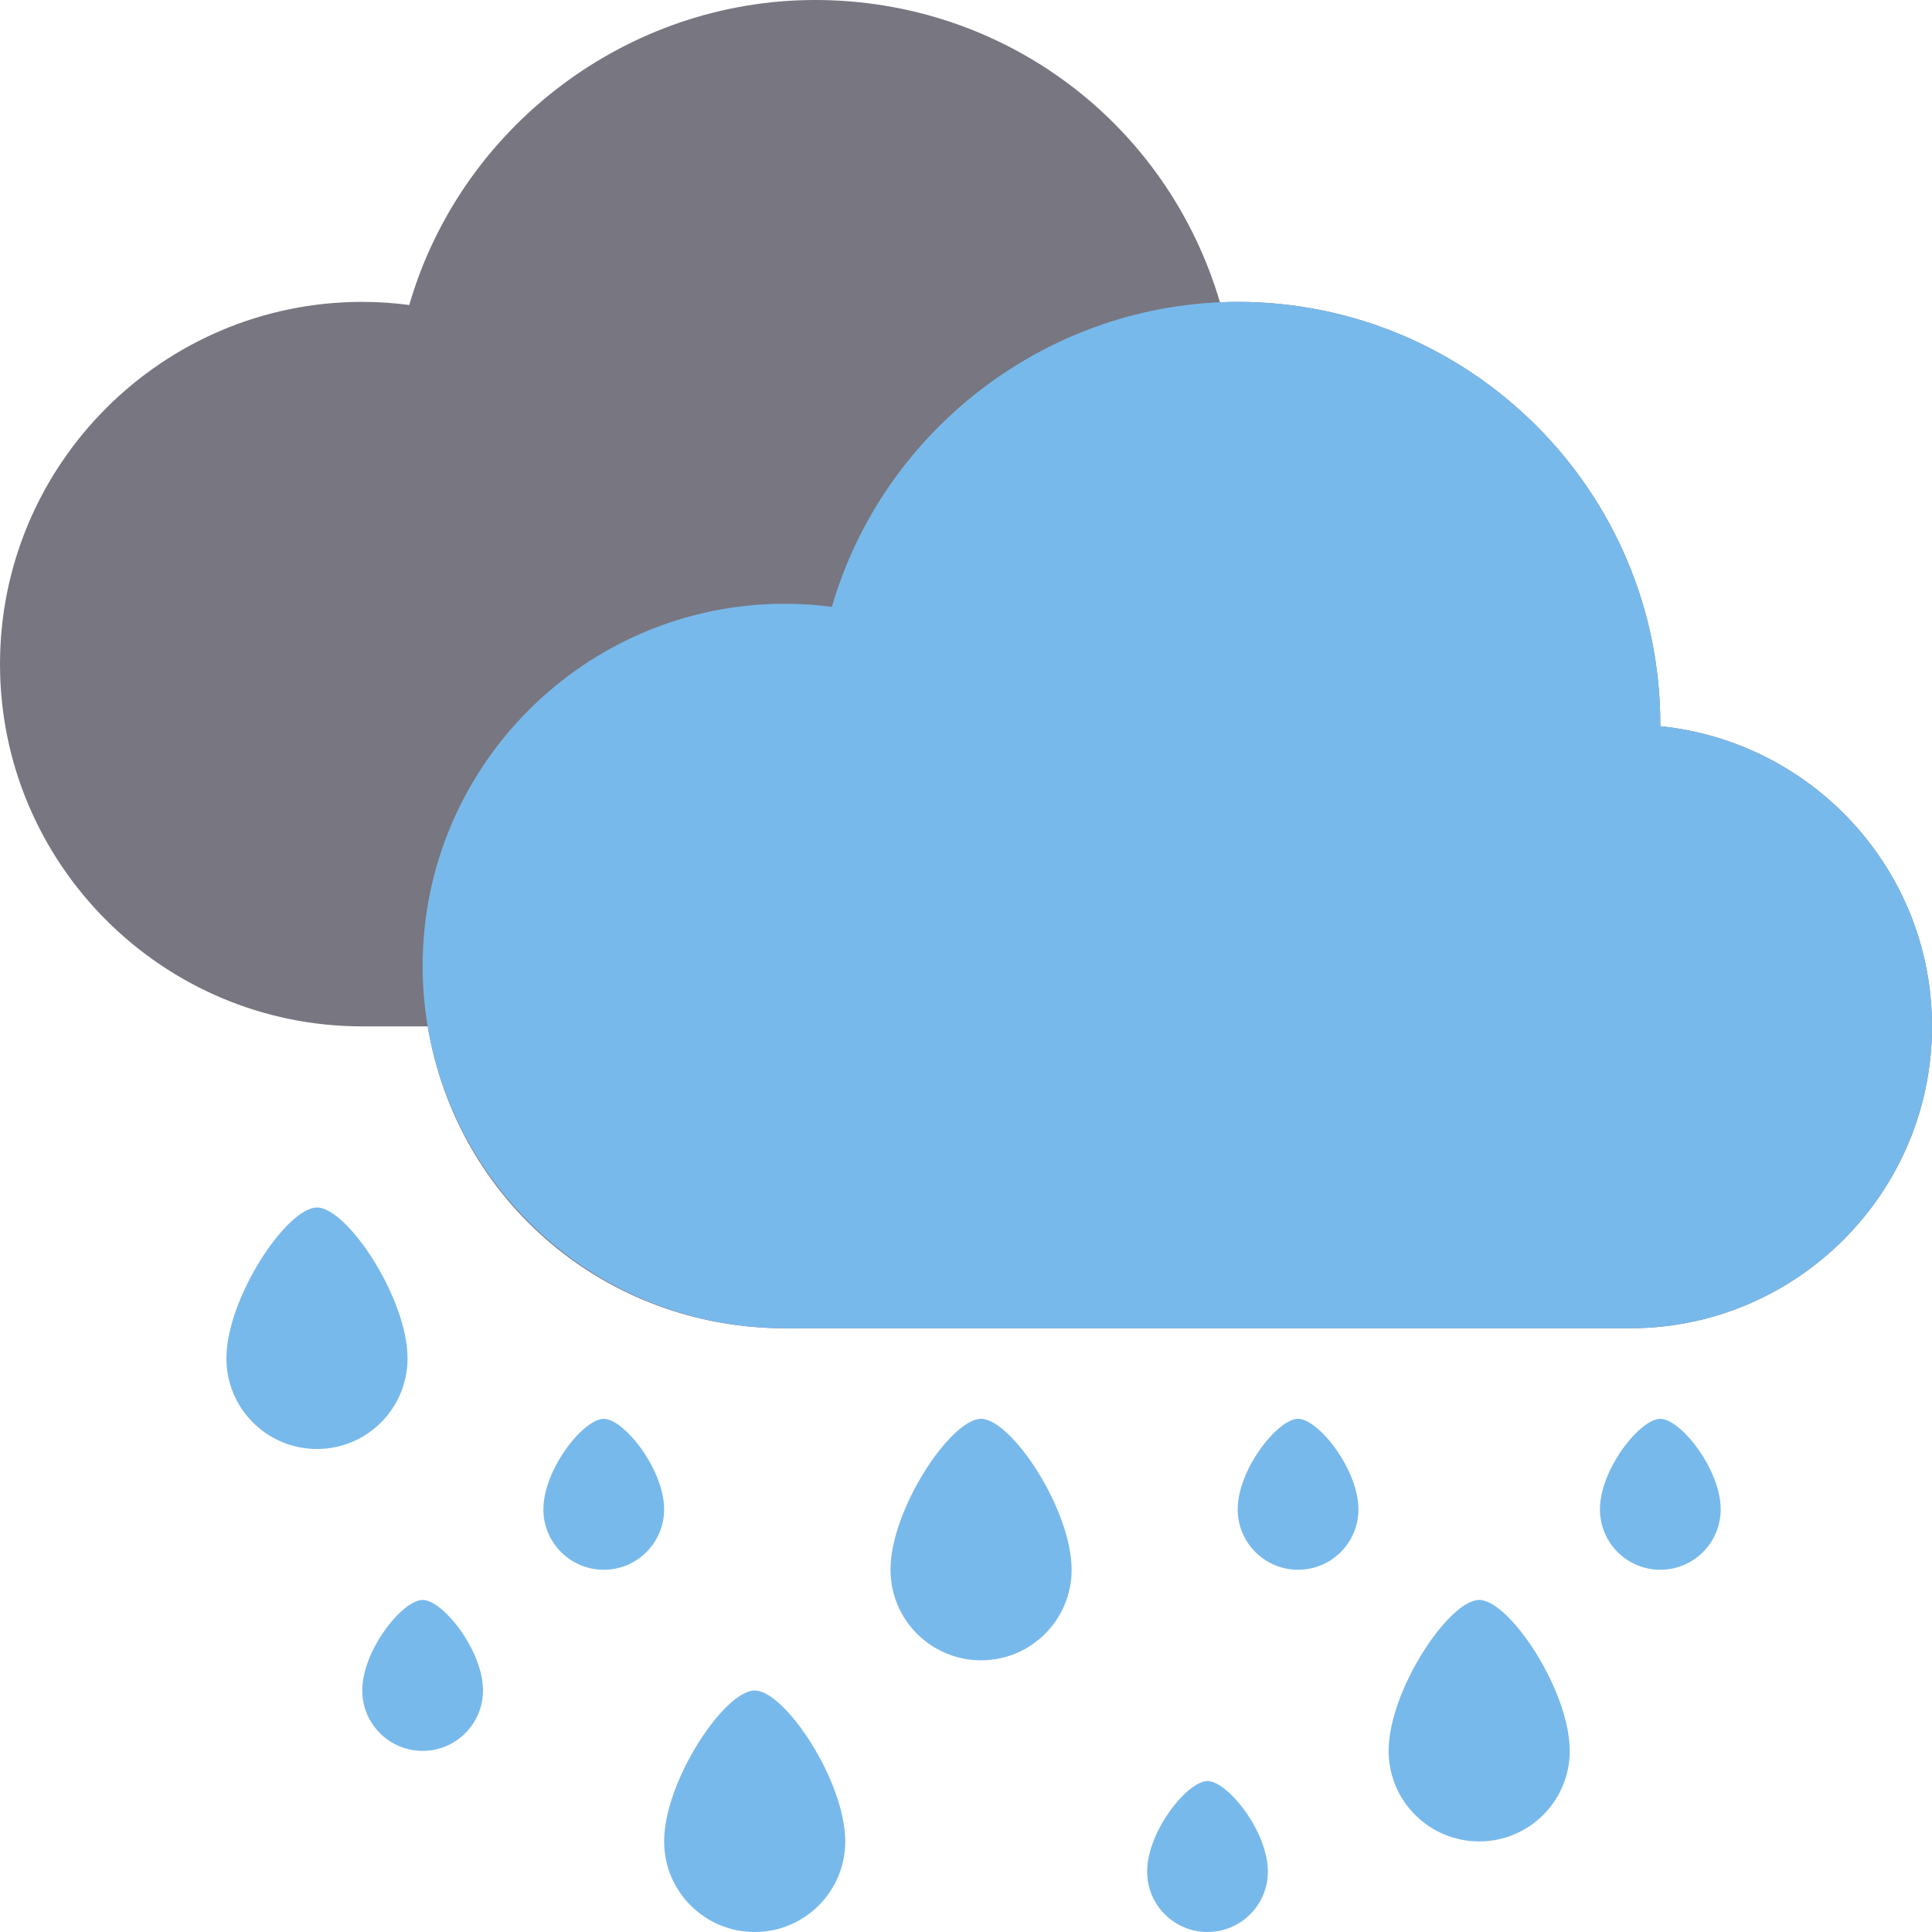 <svg id="Layer_1" enable-background="new 0 0 64 64" height="512" viewBox="0 0 64 64" width="512" xmlns="http://www.w3.org/2000/svg"><g><g><g><path d="m35.499 52c0 1.657-1.343 3-3 3s-3-1.343-3-3c0-2 2-5 3-5s3 3 3 5z" fill="#78b9eb"/></g><g><path d="m28 61c0 1.657-1.343 3-3 3s-3-1.343-3-3c0-2 2-5 3-5s3 3 3 5z" fill="#78b9eb"/></g><g><path d="m52 58c0 1.657-1.343 3-3 3s-3-1.343-3-3c0-2 2-5 3-5s3 3 3 5z" fill="#78b9eb"/></g><g><path d="m13.5 45c0 1.657-1.343 3-3 3s-3-1.343-3-3c0-2 2-5 3-5s3 3 3 5z" fill="#78b9eb"/></g><g><path d="m22 50c0 1.104-.896 2-2 2-1.105 0-2-.896-2-2 0-1.333 1.333-3 2-3 .666 0 2 1.667 2 3z" fill="#78b9eb"/></g><g><path d="m16 56c0 1.104-.896 2-2 2-1.105 0-2-.896-2-2 0-1.333 1.333-3 2-3 .666 0 2 1.667 2 3z" fill="#78b9eb"/></g><g><path d="m45 50c0 1.104-.896 2-2 2-1.105 0-2-.896-2-2 0-1.333 1.333-3 2-3 .666 0 2 1.667 2 3z" fill="#78b9eb"/></g><g><path d="m42 62c0 1.104-.896 2-2 2-1.105 0-2-.896-2-2 0-1.333 1.333-3 2-3 .666 0 2 1.667 2 3z" fill="#78b9eb"/></g><g><path d="m57 50c0 1.104-.896 2-2 2-1.105 0-2-.896-2-2 0-1.333 1.333-3 2-3 .666 0 2 1.667 2 3z" fill="#78b9eb"/></g></g></g><g><path d="m55 24.056c0-.019 0-.037 0-.056 0-7.72-6.28-14-14-14-.19 0-.385.005-.587.015-1.75-5.939-7.148-10.015-13.413-10.015-6.223 0-11.73 4.195-13.443 10.103-.52-.068-1.041-.103-1.557-.103-6.617 0-12 5.383-12 12s5.383 12 12 12h2.17c.956 5.762 5.89 10 11.83 10h28c5.514 0 10-4.486 10-10 0-5.163-3.932-9.424-9-9.944z" fill="#787680"/><path d="m55 24.056c0-.019 0-.037 0-.056 0-7.72-6.28-14-14-14-6.223 0-11.73 4.195-13.443 10.103-.52-.068-1.041-.103-1.557-.103-6.617 0-12 5.383-12 12s5.383 12 12 12h28c5.514 0 10-4.486 10-10 0-5.163-3.932-9.424-9-9.944z" fill="#78b9eb"/></g></svg>